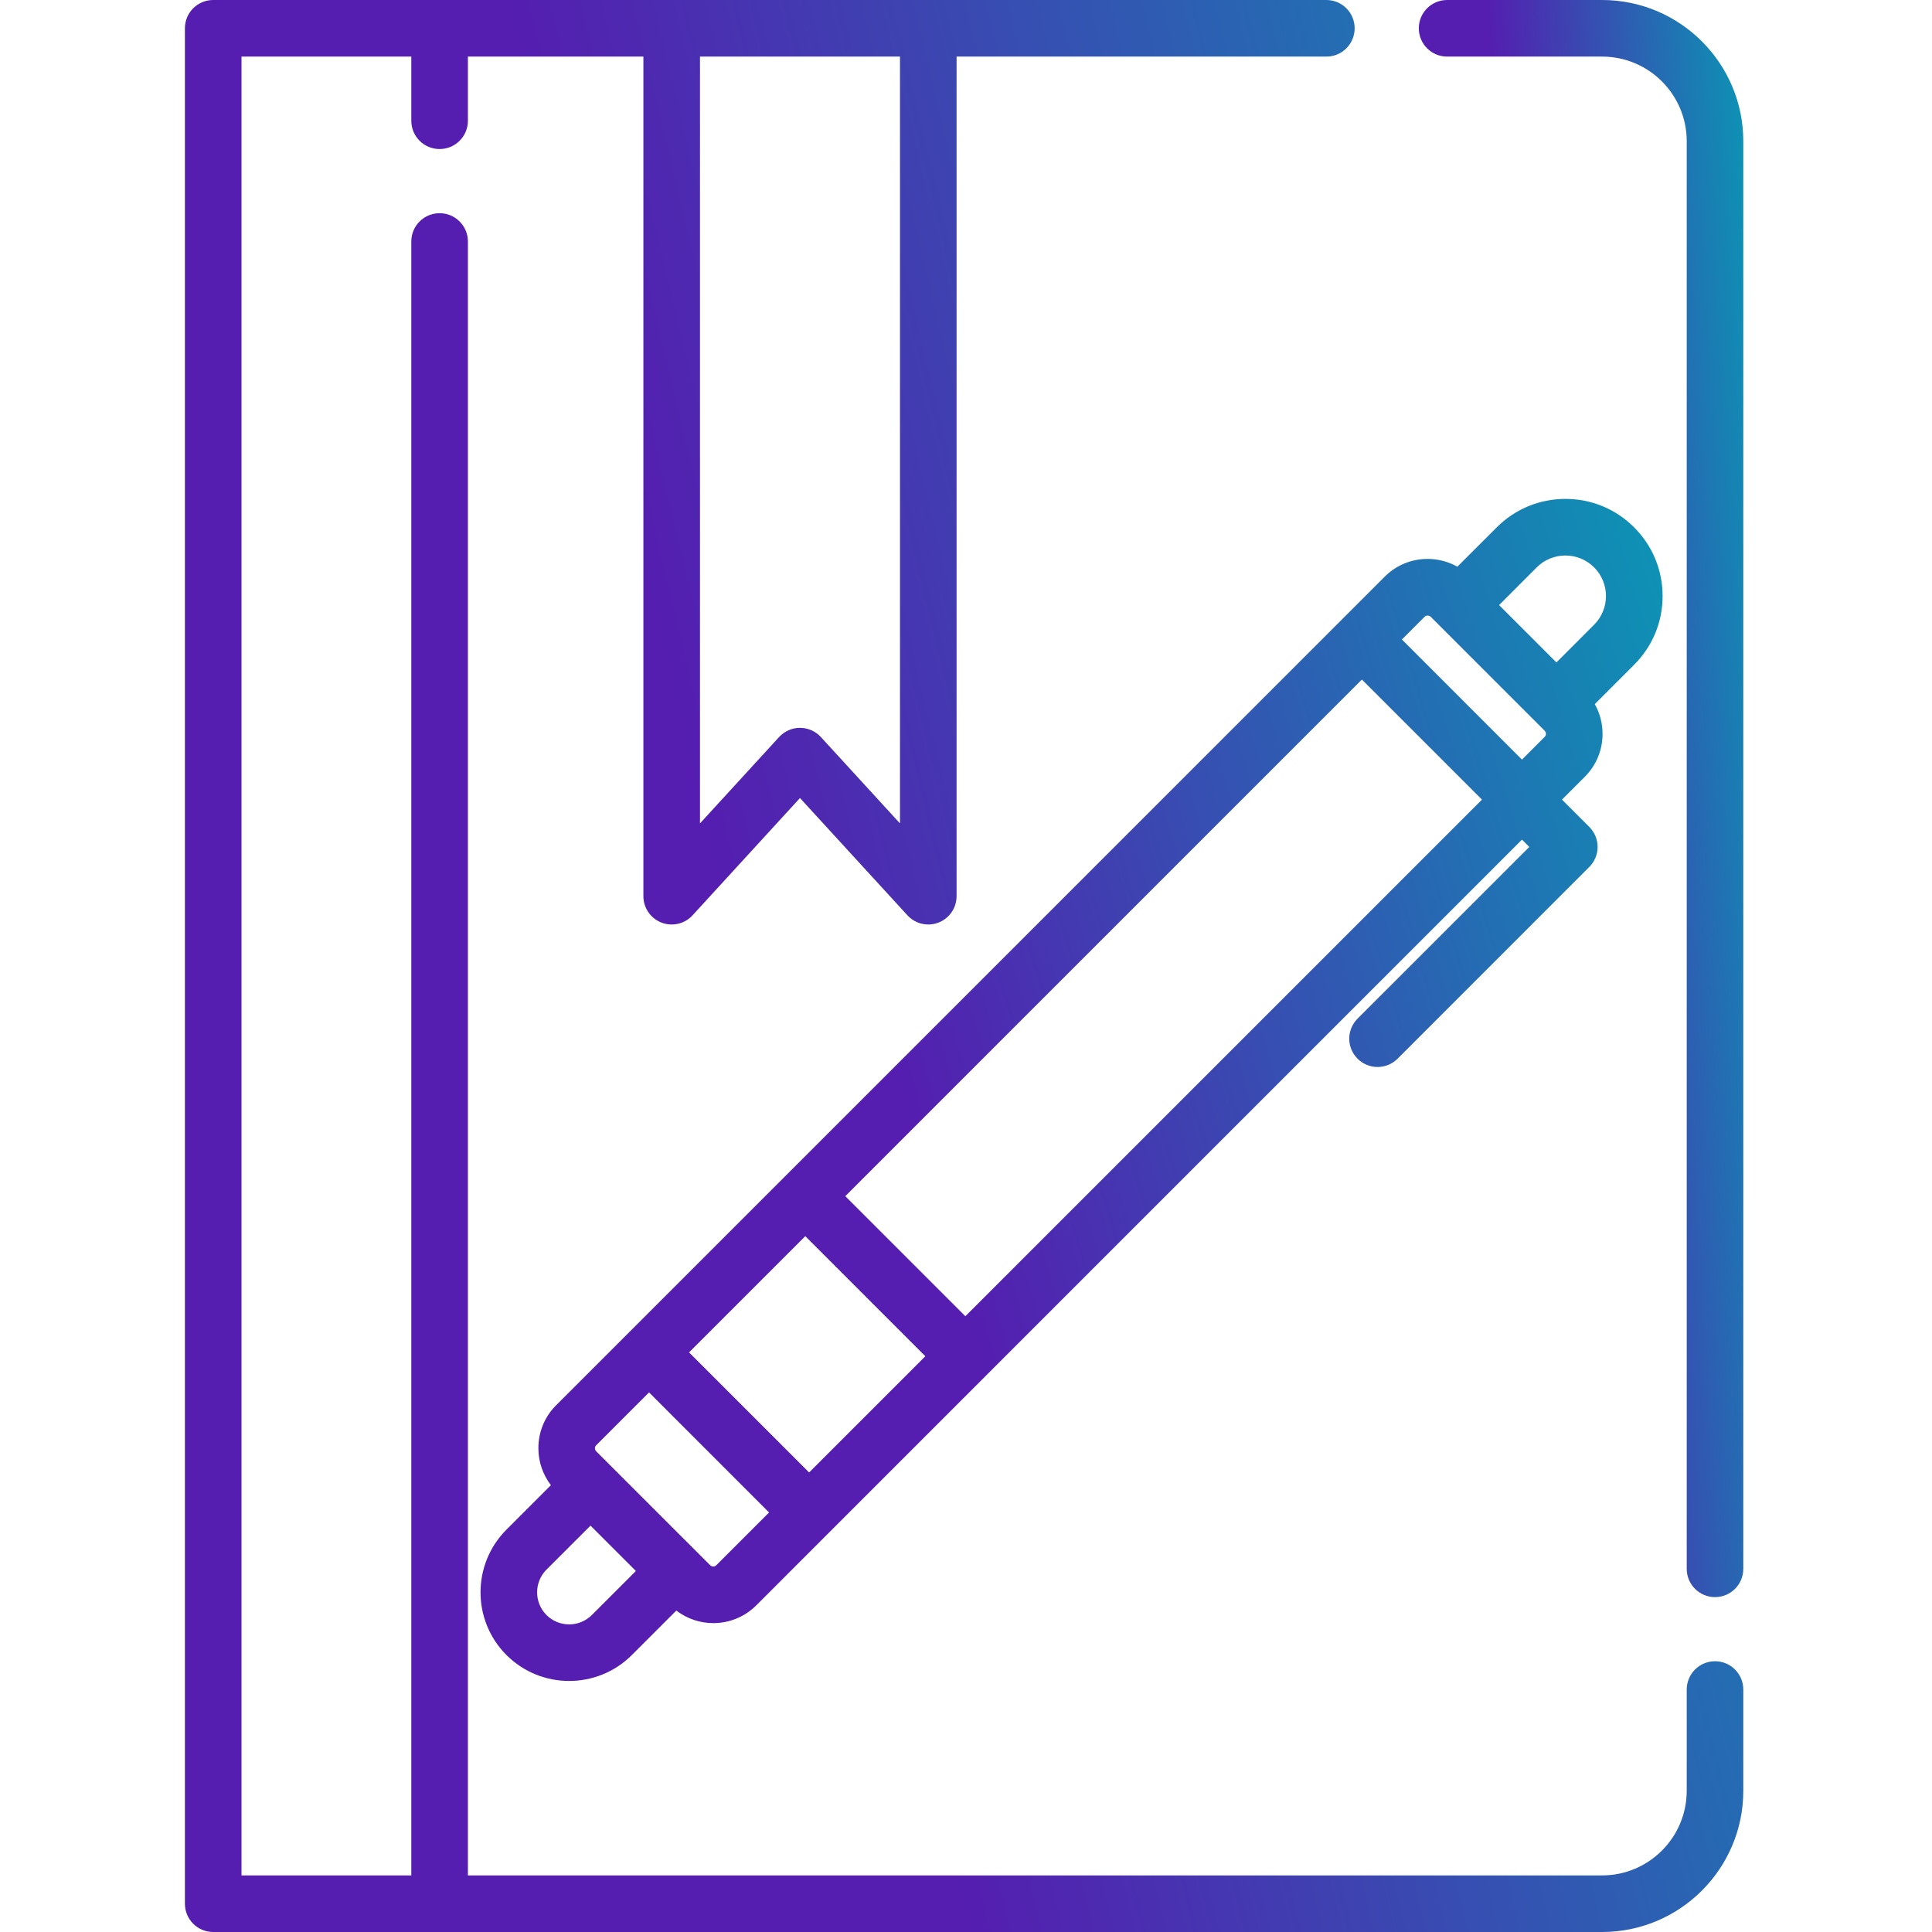 <svg width="48" height="48" viewBox="0 0 48 48" fill="none" xmlns="http://www.w3.org/2000/svg">
<g id="book (1)" clip-path="url(#clip0_260_2180)">
<path id="Vector" d="M42.609 41.273C42.221 41.273 41.906 41.588 41.906 41.977V44.491C41.906 45.651 40.963 46.594 39.804 46.594H11.625V6C11.625 5.611 11.31 5.297 10.922 5.297C10.533 5.297 10.219 5.611 10.219 6V46.594H6V1.406H10.219V3C10.219 3.389 10.533 3.703 10.922 3.703C11.31 3.703 11.625 3.389 11.625 3V1.406H15.985V22.266C15.985 22.556 16.163 22.816 16.433 22.921C16.704 23.026 17.011 22.954 17.206 22.741L19.875 19.827L22.545 22.741C22.68 22.889 22.87 22.969 23.063 22.969C23.149 22.969 23.235 22.953 23.318 22.921C23.588 22.816 23.766 22.556 23.766 22.266V1.406H32.953C33.342 1.406 33.656 1.092 33.656 0.703C33.656 0.315 33.342 0 32.953 0H5.297C4.908 0 4.594 0.315 4.594 0.703V47.297C4.594 47.685 4.908 48 5.297 48H39.804C41.739 48 43.312 46.426 43.312 44.491V41.977C43.312 41.588 42.998 41.273 42.609 41.273ZM22.36 1.406V20.457L20.394 18.311C20.261 18.166 20.073 18.083 19.875 18.083C19.678 18.083 19.49 18.166 19.357 18.311L17.391 20.457V1.406H22.36Z" fill="url(#paint0_linear_260_2180)"/>
<path id="Vector_2" d="M39.804 0H35.953C35.565 0 35.25 0.315 35.25 0.703C35.25 1.092 35.565 1.406 35.953 1.406H39.804C40.963 1.406 41.906 2.349 41.906 3.509V38.977C41.906 39.365 42.221 39.68 42.609 39.68C42.998 39.68 43.312 39.365 43.312 38.977V3.509C43.312 1.574 41.739 0 39.804 0V0Z" fill="url(#paint1_linear_260_2180)"/>
<path id="Vector_3" d="M41.307 14.809C41.307 14.164 41.056 13.558 40.599 13.102C40.144 12.646 39.538 12.395 38.893 12.395C38.248 12.395 37.642 12.646 37.186 13.102L36.208 14.079C35.986 13.955 35.735 13.887 35.473 13.886C35.472 13.886 35.47 13.886 35.469 13.886C35.065 13.886 34.687 14.043 34.402 14.328L13.818 34.912C13.531 35.198 13.375 35.579 13.376 35.985C13.377 36.319 13.487 36.636 13.687 36.899L12.583 38.003C11.724 38.862 11.724 40.26 12.583 41.119H12.583C13.012 41.548 13.576 41.763 14.14 41.763C14.705 41.763 15.269 41.548 15.698 41.119L16.803 40.014C17.073 40.221 17.398 40.326 17.722 40.326C18.108 40.326 18.495 40.178 18.789 39.885L37.813 20.86L37.995 21.042L33.728 25.308C33.453 25.583 33.453 26.028 33.728 26.303C33.865 26.44 34.045 26.509 34.225 26.509C34.405 26.509 34.585 26.44 34.723 26.303L39.486 21.539C39.761 21.264 39.761 20.82 39.486 20.545L38.807 19.866L39.373 19.3C39.66 19.014 39.816 18.634 39.815 18.229C39.814 17.967 39.747 17.716 39.622 17.494L40.599 16.516C41.056 16.06 41.307 15.454 41.307 14.809ZM20.102 36.583L17.119 33.6L20.007 30.712L22.99 33.695L20.102 36.583ZM14.704 40.125C14.393 40.435 13.888 40.435 13.577 40.125C13.267 39.814 13.267 39.308 13.577 38.997L14.671 37.904L15.798 39.031L14.704 40.125ZM17.794 38.89C17.753 38.931 17.686 38.93 17.643 38.887C17.643 38.887 17.643 38.887 17.643 38.887L14.815 36.06C14.788 36.032 14.782 36.002 14.782 35.98C14.782 35.96 14.787 35.931 14.812 35.907L16.125 34.594L19.107 37.577L17.794 38.89ZM23.984 32.701L21.001 29.718L33.836 16.883L36.819 19.866L23.984 32.701ZM34.83 15.888L35.396 15.322C35.416 15.303 35.44 15.293 35.469 15.293H35.469C35.49 15.293 35.52 15.299 35.548 15.326L38.376 18.154C38.403 18.181 38.409 18.212 38.409 18.233C38.409 18.261 38.399 18.286 38.379 18.305L37.813 18.872L34.83 15.888ZM39.605 15.521L38.669 16.458L37.244 15.033L38.18 14.096C38.573 13.703 39.213 13.704 39.605 14.096C39.998 14.489 39.998 15.129 39.605 15.521Z" fill="url(#paint2_linear_260_2180)"/>
</g>
<defs>
<linearGradient id="paint0_linear_260_2180" x1="35.961" y1="-32.432" x2="6.417" y2="-25.371" gradientUnits="userSpaceOnUse">
<stop stop-color="#0B96B4"/>
<stop offset="1" stop-color="#551DB0"/>
</linearGradient>
<linearGradient id="paint1_linear_260_2180" x1="41.782" y1="-26.811" x2="35.302" y2="-26.421" gradientUnits="userSpaceOnUse">
<stop stop-color="#0B96B4"/>
<stop offset="1" stop-color="#551DB0"/>
</linearGradient>
<linearGradient id="paint2_linear_260_2180" x1="35.73" y1="-7.449" x2="13.953" y2="-0.996" gradientUnits="userSpaceOnUse">
<stop stop-color="#0B96B4"/>
<stop offset="1" stop-color="#551DB0"/>
</linearGradient>
<clipPath id="clip0_260_2180">
<rect width="48" height="48" fill="white"/>
</clipPath>
</defs>
</svg>
